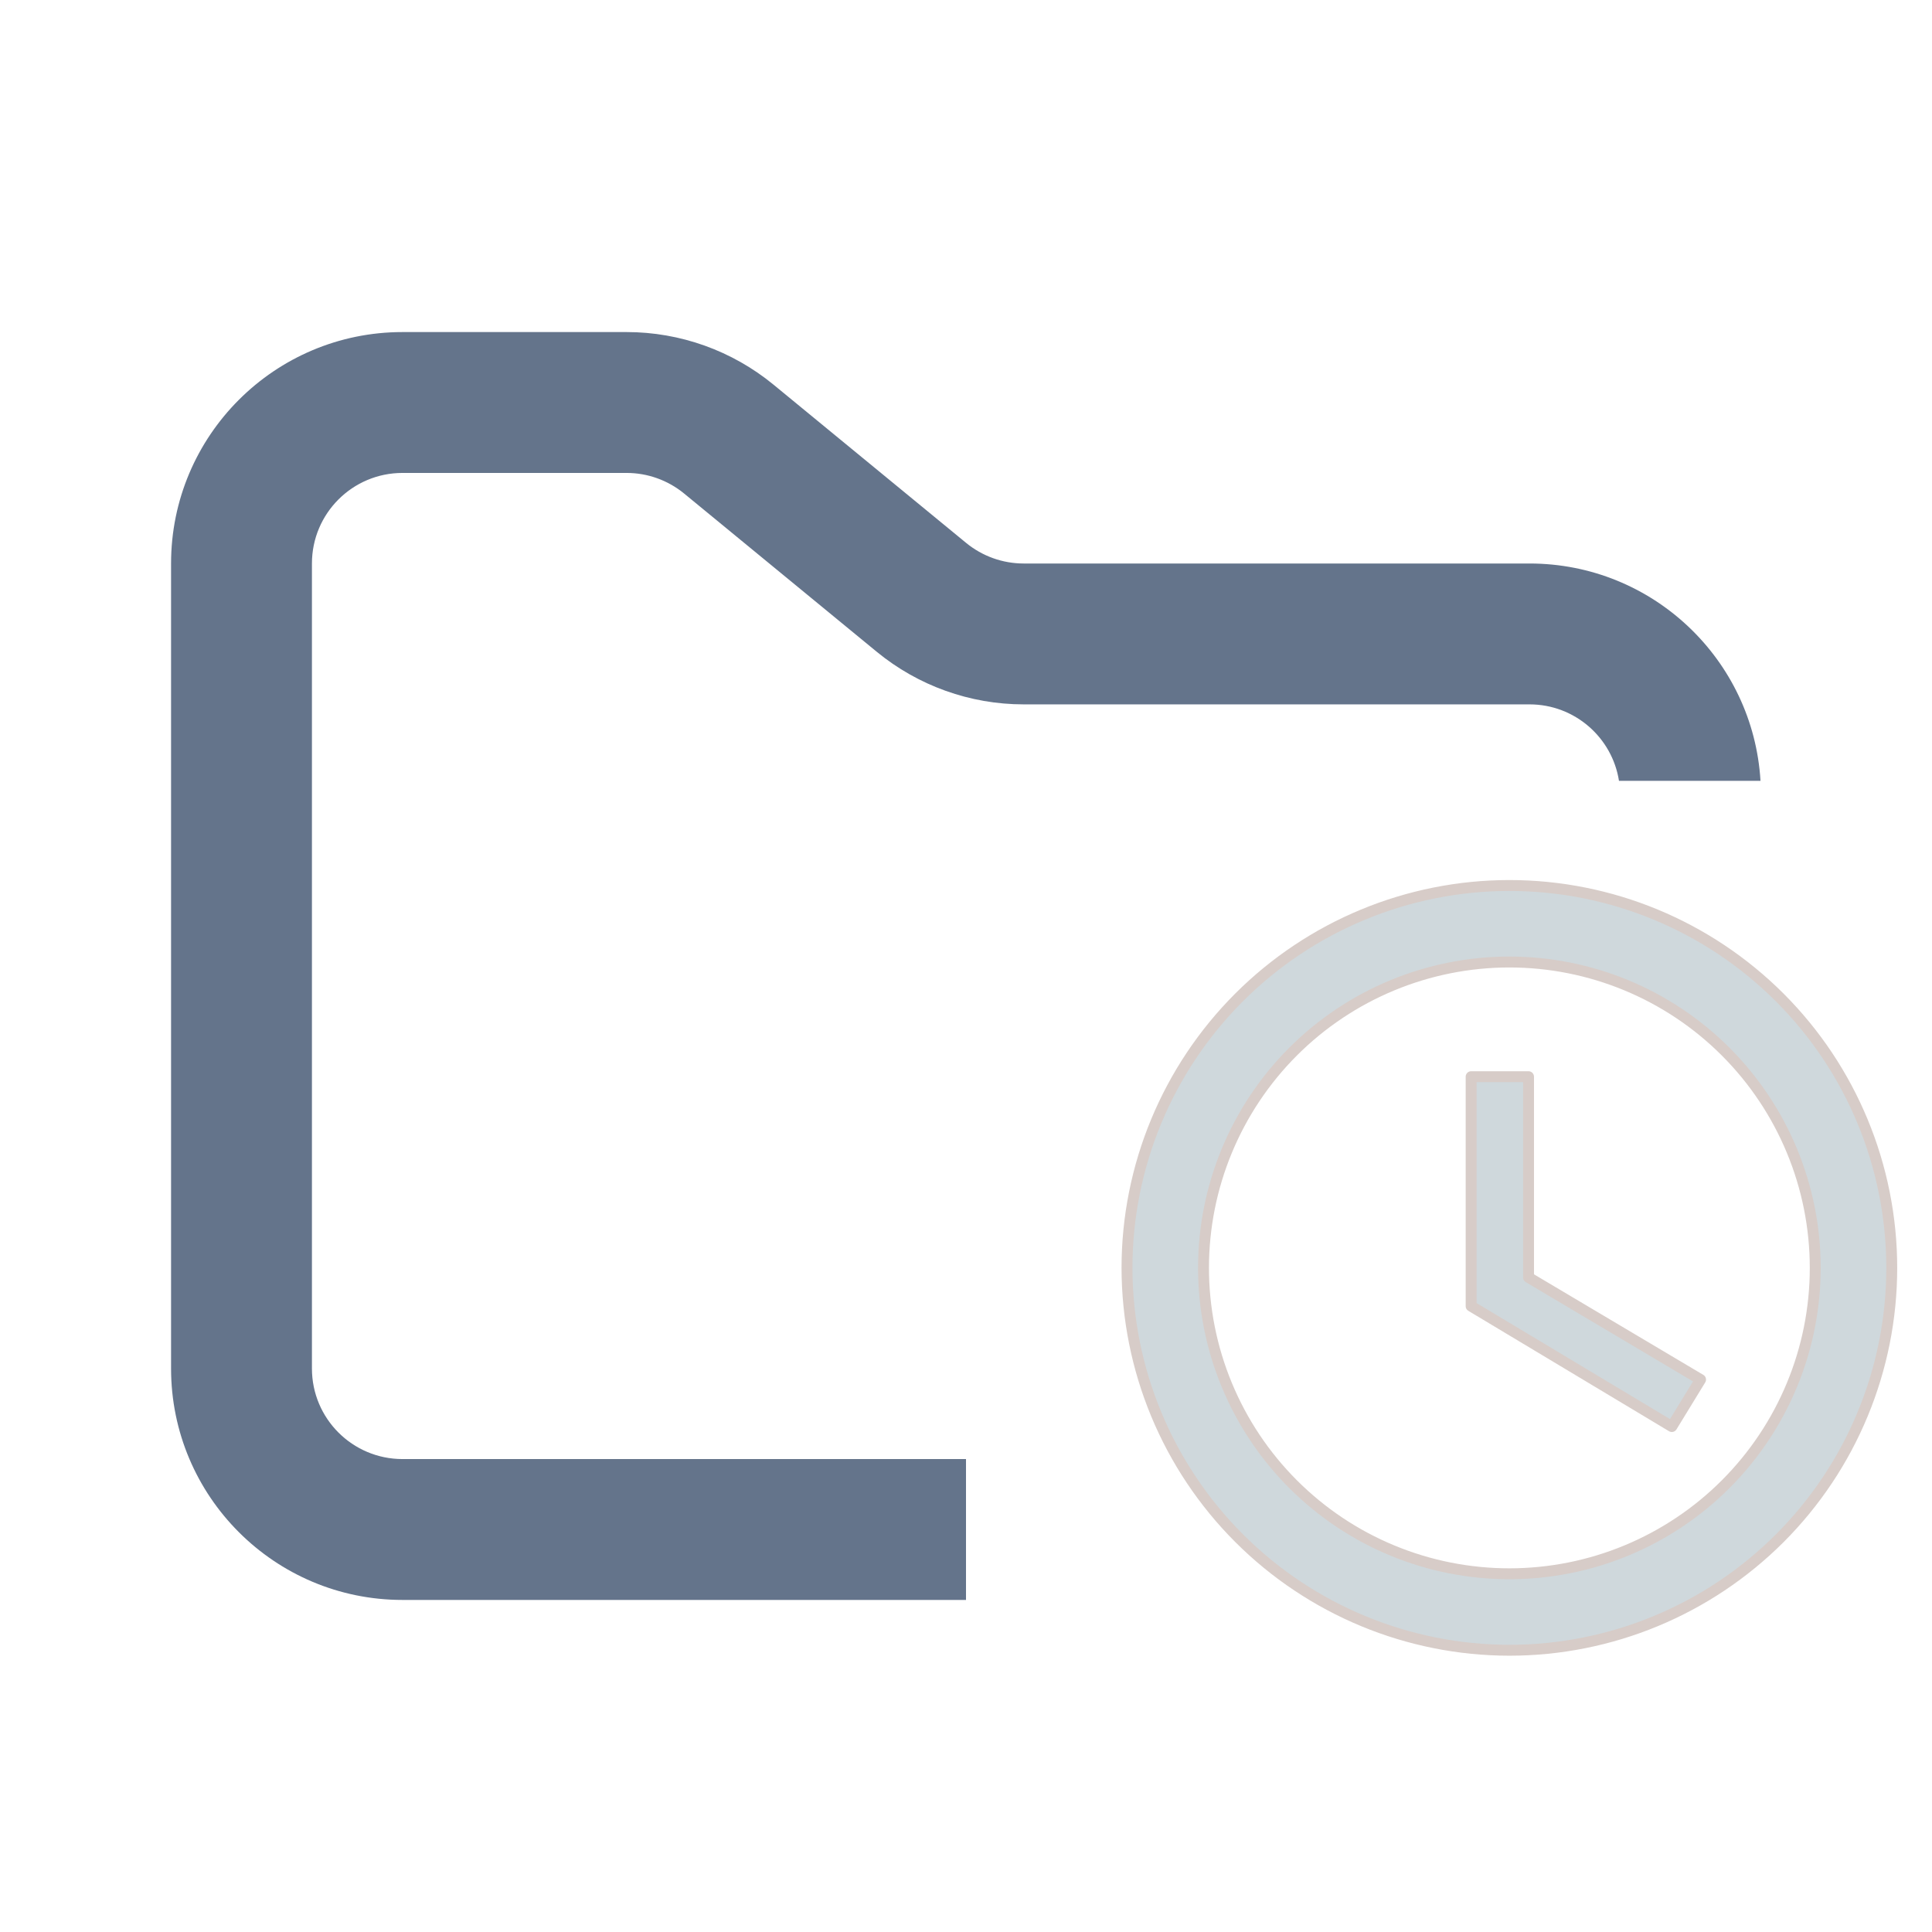 <svg width="48" height="48" viewBox="0 0 48 48" fill="none" xmlns="http://www.w3.org/2000/svg">
<path fill-rule="evenodd" clip-rule="evenodd" d="M10 8.25C6.824 8.25 4.25 10.824 4.25 14V34C4.25 37.176 6.824 39.75 10 39.75H24V36.25H10C8.757 36.25 7.75 35.243 7.75 34V14C7.75 12.757 8.757 11.75 10 11.75H15.568C16.089 11.75 16.593 11.931 16.996 12.261L21.782 16.193C22.811 17.038 24.101 17.5 25.432 17.5H38C39.124 17.5 40.055 18.324 40.223 19.4H43.739C43.559 16.387 41.058 14 38 14H25.432C24.911 14 24.407 13.819 24.004 13.489L19.218 9.557C18.189 8.712 16.899 8.25 15.568 8.25H10Z" fill="#64748B"/>
<path fill-rule="evenodd" clip-rule="evenodd" d="M37.5 39.1C39.515 39.1 41.448 38.3 42.873 36.875C44.298 35.449 45.099 33.516 45.099 31.501C45.099 29.485 44.298 27.552 42.873 26.127C41.448 24.702 39.515 23.901 37.5 23.901C35.485 23.901 33.552 24.702 32.127 26.126C30.702 27.551 29.901 29.484 29.901 31.499C29.901 32.497 30.097 33.486 30.479 34.408C30.861 35.33 31.42 36.168 32.126 36.874C32.832 37.58 33.669 38.14 34.592 38.522C35.514 38.904 36.502 39.1 37.5 39.1ZM37.5 22C40.02 22 42.436 23.001 44.218 24.783C45.999 26.564 47 28.981 47 31.501C47 34.02 45.998 36.436 44.217 38.218C42.435 39.999 40.019 41 37.5 41C34.981 40.998 32.566 39.996 30.785 38.215C29.004 36.434 28.002 34.018 28 31.499C28 28.98 29.002 26.564 30.783 24.782C32.565 23.001 34.981 22 37.5 22ZM37.976 26.75V31.737L42.25 34.275L41.536 35.442L36.55 32.451V26.75H37.976Z" fill="#CFD8DC" stroke="#D7CCC8" stroke-width="0.271" stroke-linejoin="round"/>
</svg>

